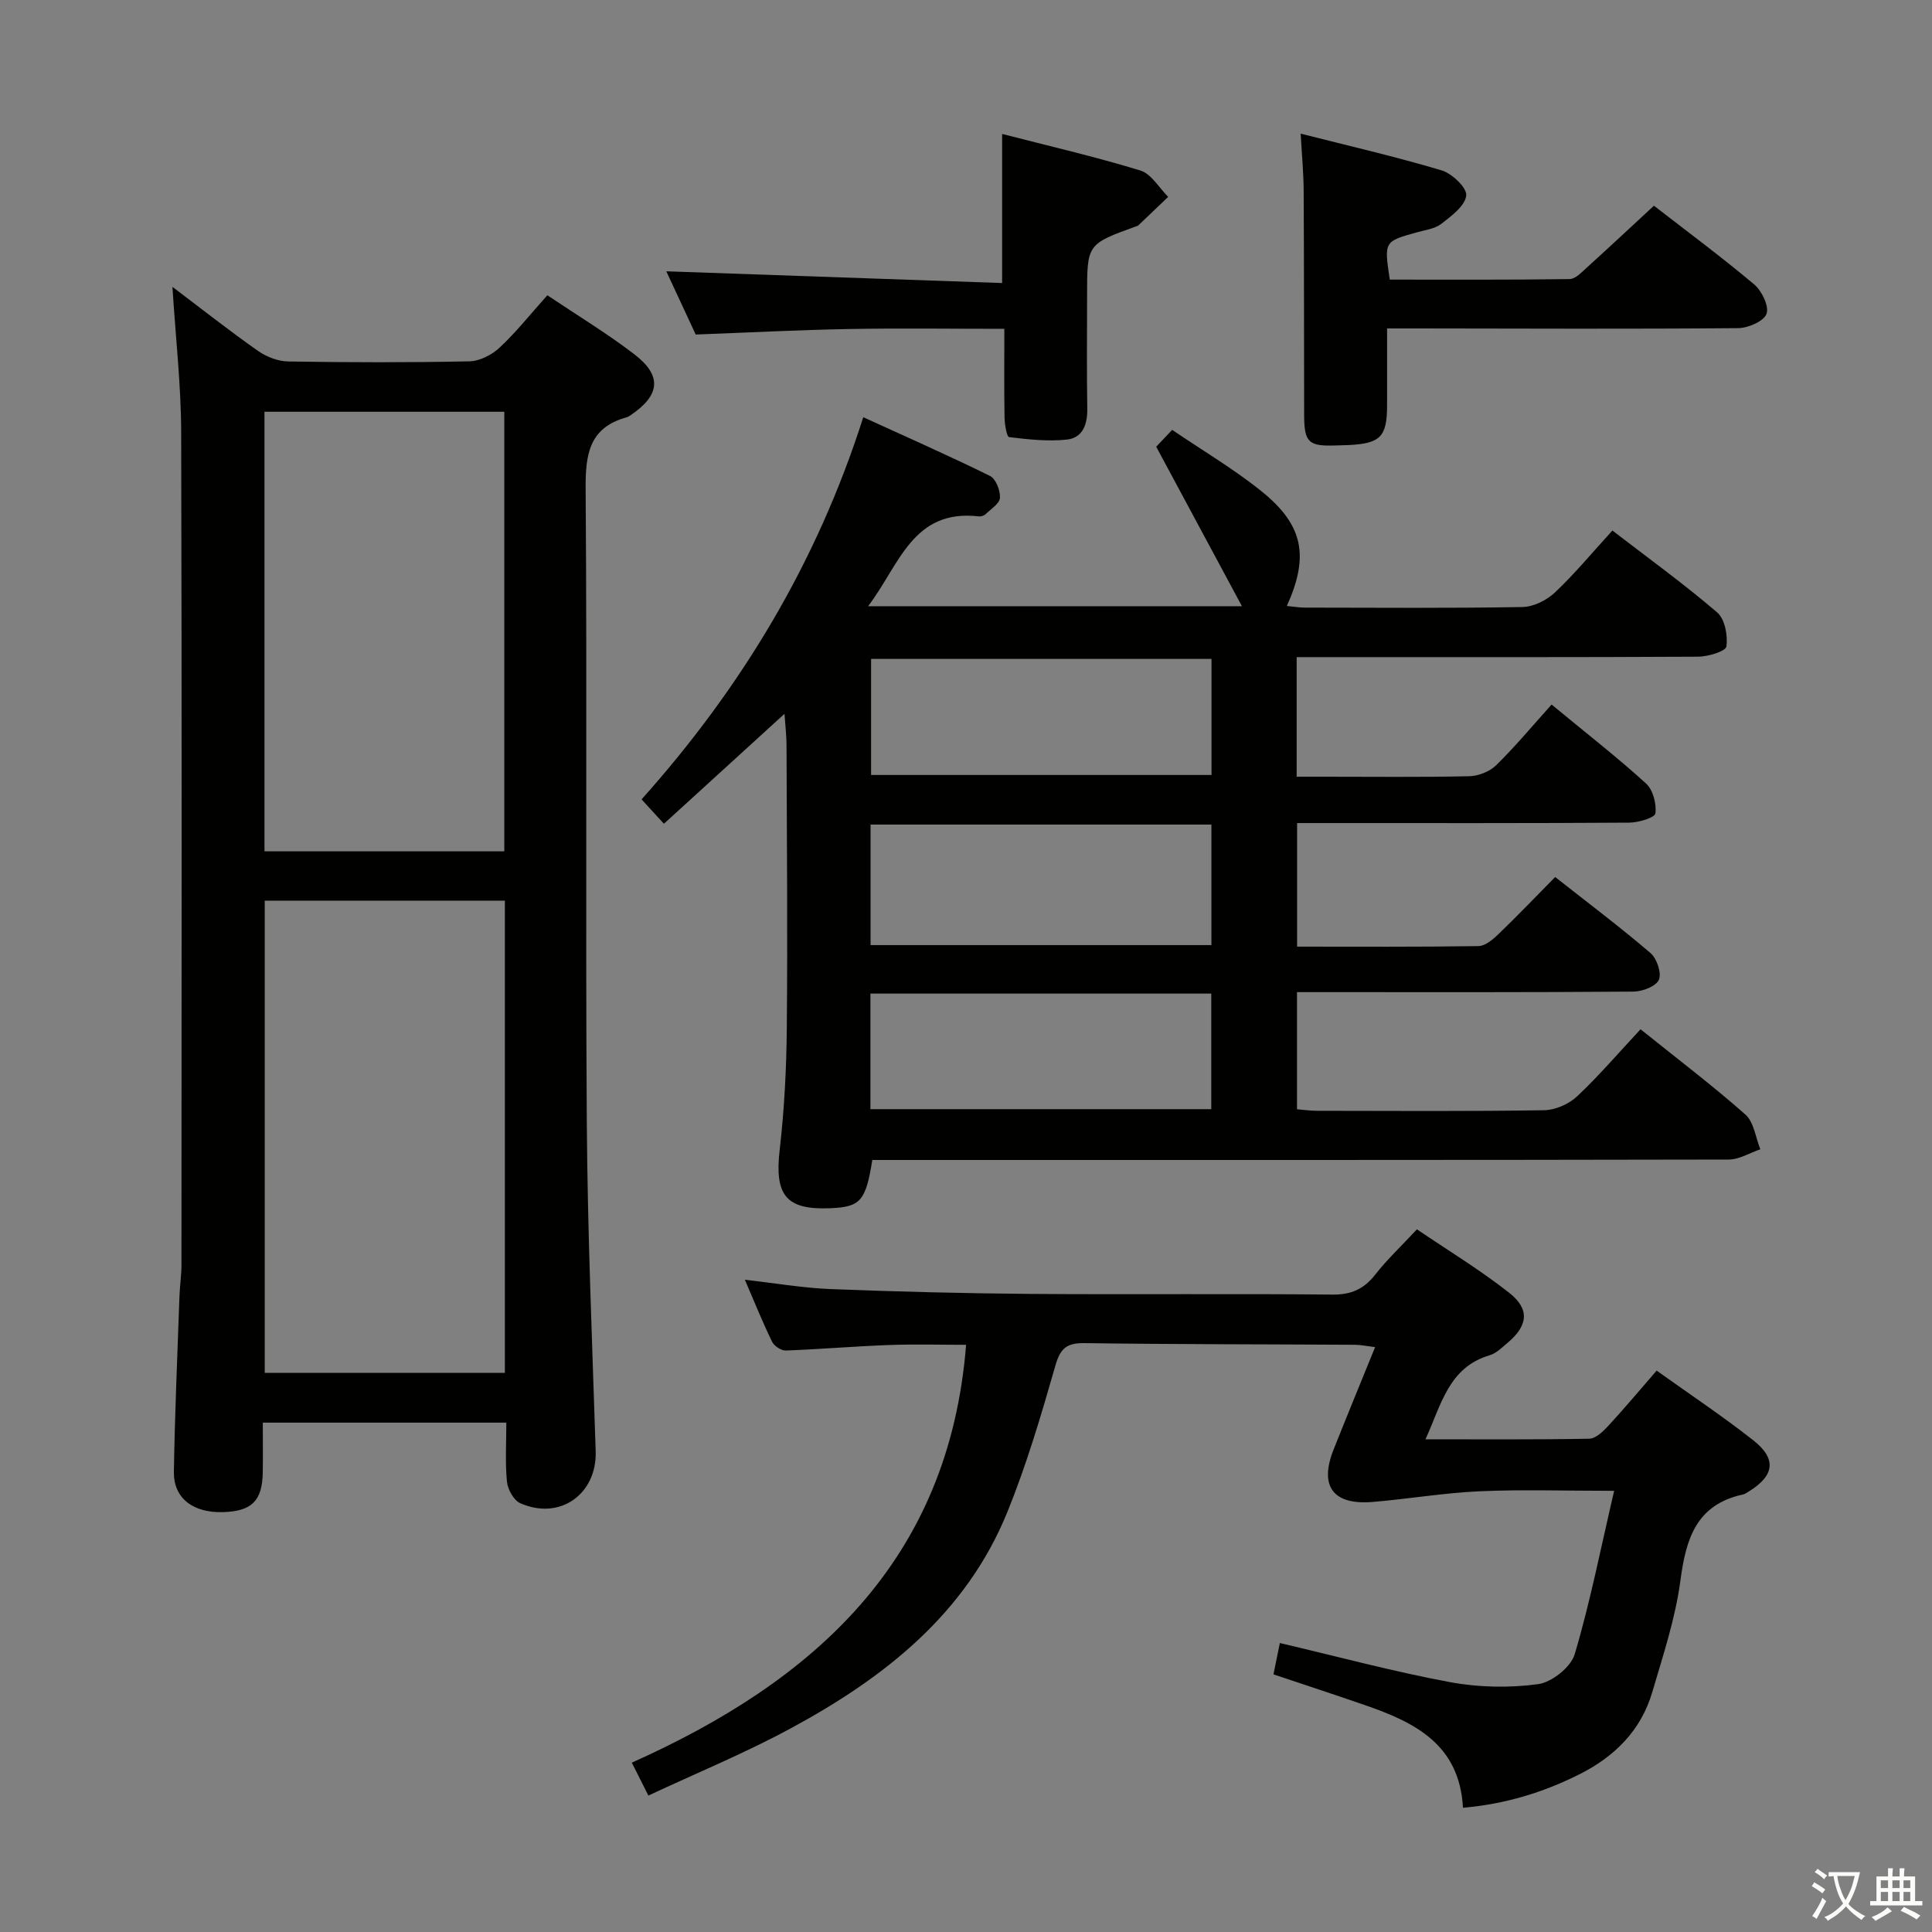 <svg enable-background="new 0 0 400 400" viewBox="0 0 400 400" xmlns="http://www.w3.org/2000/svg"><rect x="0" y="0" width="400" height="400" fill="#808080" stroke="none"/><path d="m377.9 391.2c-.2.3-.4.5-.6.8-.7-.6-1.4-1-2.2-1.5.2-.3.4-.5.5-.8.6.4 1.4.8 2.3 1.5zm-1.8 6.1c-.2-.2-.5-.4-.9-.6.4-.6.8-1.2 1.2-1.9s.7-1.3.9-1.9c.3.3.5.5.8.7-.7 1.3-1.4 2.6-2 3.7zm2.2-9c-.3.3-.5.5-.6.8-.6-.6-1.3-1.1-2-1.5.3-.3.5-.5.6-.7.6.5 1.3.9 2 1.4zm.3.2v-.9h2 4.5c-.3 1.3-.6 2.5-1 3.6s-.9 2.1-1.4 3c.4.5 1 1 1.6 1.4s1.2.8 1.9 1.1c-.3.2-.5.4-.8.8-.4-.3-1-.7-1.6-1.2s-1.2-1.1-1.6-1.6c-.5.6-1.1 1.1-1.7 1.6s-1.4.9-2.1 1.4c-.1-.3-.3-.5-.7-.8.6-.2 1.2-.5 1.9-1s1.4-1.1 2-1.8c-.5-.8-.9-1.6-1.2-2.5s-.6-2-.8-3.2c-.4.1-.7.1-1 .1zm2.5 2.7c.3 1 .7 1.7 1 2.2.3-.5.6-1.1 1-2s.6-1.9.9-3h-3.2-.4c.1.9.3 1.8.7 2.8z" fill="#fbfcfa"/><path d="m396.5 388.5v1.5 3.6h1.5v.9c-.4 0-1 0-1.7 0h-7.9c-.5 0-.9 0-1.2 0v-.9h1.3v-3.5c0-.7 0-1.2 0-1.6h2.4c0-.8 0-1.4 0-1.7h1c0 .3-.1.8-.1 1.7h1.5c0-.8 0-1.4 0-1.7h1c0 .3-.1.9-.1 1.7zm-8.2 9.2c-.2-.3-.5-.5-.8-.8.8-.3 1.4-.6 1.9-.9s1-.7 1.4-1.1c.3.3.6.5.9.8-1.6 1-2.8 1.6-3.4 2zm2.6-6.8v-1.6h-1.5v1.6zm0 2.7v-1.9h-1.5v1.9zm2.4-2.7v-1.6h-1.5v1.6zm0 2.7v-1.9h-1.5v1.9zm.2 2 .7-.8c.4.2.9.5 1.6.8s1.3.7 1.8 1c-.3.3-.5.5-.8.8-.4-.3-1.5-1-3.3-1.8zm2-4.7v-1.6h-1.4v1.6zm0 2.7v-1.9h-1.4v1.9z" fill="#fbfcfa"/><g fill="#010100"><path d="m178.73 86.38c9.18 4.2 17.8 7.99 26.24 12.16 1.21.6 2.15 3.02 2.06 4.53-.07 1.19-1.87 2.32-2.98 3.39-.32.31-.95.5-1.4.45-13.72-1.58-16.41 10.04-22.92 18.6h77.4c-6.09-11.33-11.77-21.89-17.75-33.02.52-.56 1.76-1.86 3.3-3.49 6.28 4.27 12.77 8.09 18.56 12.76 8.63 6.97 9.83 13.41 5.19 23.7 1.36.13 2.57.34 3.78.34 15 .02 30 .14 44.99-.12 2.29-.04 5.03-1.4 6.74-3.02 4.1-3.87 7.71-8.25 11.89-12.82 7.37 5.67 14.78 11.03 21.7 16.96 1.59 1.37 2.22 4.78 1.9 7.05-.14 1-3.8 2.1-5.86 2.11-25.83.14-51.66.09-77.49.09-1.78 0-3.56 0-5.62 0v24.76h5.74c10 0 20 .12 29.99-.1 1.91-.04 4.24-.97 5.59-2.29 3.92-3.84 7.44-8.08 11.46-12.55 7.21 5.95 13.59 10.92 19.56 16.35 1.44 1.31 2.19 4.19 1.93 6.19-.11.88-3.51 1.9-5.42 1.91-20.83.14-41.66.09-62.49.09-1.97 0-3.94 0-6.27 0v25.58c12.64 0 25.09.08 37.55-.11 1.38-.02 2.94-1.33 4.07-2.41 3.95-3.8 7.74-7.76 11.81-11.89 6.82 5.37 13.44 10.35 19.73 15.73 1.32 1.13 2.34 4.13 1.75 5.53-.57 1.35-3.39 2.44-5.23 2.46-21.16.17-42.33.11-63.49.11-1.96 0-3.92 0-6.21 0v24.25c1.35.11 2.77.32 4.19.32 15.67.02 31.33.13 46.99-.12 2.32-.04 5.12-1.28 6.83-2.89 4.58-4.31 8.69-9.13 13.12-13.87 7.85 6.31 15.02 11.73 21.72 17.67 1.76 1.56 2.09 4.74 3.08 7.18-2.19.74-4.37 2.12-6.56 2.12-57.16.12-114.32.09-171.48.09-1.97 0-3.94 0-5.82 0-1.34 8.49-2.45 9.73-8.68 9.99-9.21.39-11.57-2.7-10.5-12.05.97-8.41 1.41-16.93 1.48-25.4.18-19.5.01-38.99-.06-58.49-.01-1.94-.24-3.87-.42-6.42-8.65 7.89-16.7 15.23-24.96 22.76-1.76-1.91-3.08-3.36-4.63-5.05 20.58-23.02 36.25-48.84 45.9-79.12zm1.51 109.29h70.57c0-8.43 0-16.53 0-24.95-23.57 0-46.95 0-70.57 0zm70.59-59.25c-23.87 0-47.2 0-70.48 0v24.03h70.48c0-8.15 0-15.92 0-24.03zm-70.62 93.22h70.57c0-8.12 0-15.89 0-23.93-23.61 0-46.98 0-70.57 0z"/><path d="m113.32 61.13c6.24 4.19 12.37 7.89 18.01 12.22 5.8 4.45 5.35 8.47-.75 12.6-.27.19-.57.38-.88.46-7.74 2.15-8.5 7.66-8.45 14.81.32 43.64-.05 87.29.24 130.93.15 22.78 1.11 45.55 1.84 68.32.28 8.85-7.39 14.39-15.62 10.75-1.35-.6-2.59-2.85-2.75-4.45-.39-3.93-.13-7.92-.13-12.23-16.86 0-33.26 0-50.42 0 0 3.46.05 6.9-.01 10.34-.1 5.88-2.3 8.02-8.25 8.19-6.21.17-10.24-2.89-10.15-8.37.2-12.14.73-24.27 1.16-36.4.08-2.15.41-4.3.41-6.45.02-57.47.1-114.94-.06-172.41-.03-9.77-1.15-19.54-1.81-30.05 6.14 4.64 11.82 9.12 17.73 13.27 1.76 1.23 4.15 2.15 6.26 2.18 12.49.2 24.99.23 37.48-.03 2.14-.04 4.65-1.33 6.26-2.83 3.39-3.16 6.29-6.83 9.89-10.85zm-8.79 223.1c0-32.73 0-65.1 0-97.76-16.67 0-33.06 0-49.72 0v97.76zm-49.77-107.97h49.65c0-30.53 0-60.72 0-91.01-16.71 0-33 0-49.65 0z"/><path d="m134.24 371.75c-1.37-2.71-2.25-4.47-3.43-6.81 37.63-16.84 65.65-41.67 69.21-86.51-5.19 0-10.58-.16-15.95.04-7.13.26-14.26.88-21.39 1.14-.95.03-2.4-.93-2.83-1.82-1.95-4.01-3.62-8.15-5.63-12.83 6.33.71 12.02 1.7 17.74 1.93 13.8.54 27.61.89 41.41 1 20.82.16 41.65-.07 62.48.14 3.91.04 6.52-1.13 8.88-4.14 2.45-3.13 5.38-5.88 8.63-9.37 6.45 4.38 13.09 8.4 19.14 13.17 4.3 3.39 3.83 6.82-.41 10.36-1.14.96-2.31 2.14-3.67 2.54-8.5 2.52-9.99 10.18-13.29 17.4 11.67 0 22.78.09 33.89-.12 1.33-.02 2.85-1.46 3.9-2.6 3.36-3.64 6.55-7.44 10.07-11.5 6.87 4.91 13.64 9.42 20.01 14.43 4.88 3.83 4.38 7.3-.86 10.55-.42.26-.86.58-1.33.68-9.63 2.11-11.75 9.16-12.9 17.81-1.04 7.83-3.59 15.48-5.83 23.11-2.34 7.95-7.81 13.36-15.12 17.02-7.46 3.74-15.29 6.14-24.07 6.91-.7-13.15-10.02-17.71-20.31-21.26-6.11-2.11-12.26-4.13-18.92-6.36.45-2.24.89-4.4 1.32-6.49 12.03 2.82 23.55 5.93 35.24 8.1 5.92 1.1 12.25 1.22 18.21.42 2.84-.38 6.79-3.51 7.59-6.18 3.23-10.88 5.42-22.07 8.17-33.85-10.29 0-19.06-.3-27.81.09-7.41.33-14.77 1.59-22.17 2.21-8.24.69-11.12-3.26-8.1-10.86 2.75-6.92 5.59-13.81 8.59-21.19-1.73-.21-2.98-.48-4.23-.49-18.66-.11-37.31-.08-55.97-.34-3.68-.05-4.98 1.1-6 4.67-2.92 10.2-5.94 20.44-9.92 30.26-8.6 21.19-25.6 34.43-44.98 44.89-9.31 5.03-19.16 9.09-29.36 13.85z"/><path d="m342.43 42.59c6.65 5.16 13.88 10.52 20.75 16.29 1.59 1.33 3.13 4.54 2.56 6.1-.57 1.55-3.82 2.94-5.91 2.96-22.15.19-44.31.09-66.46.06-1.82 0-3.63 0-6.19 0 0 5.54.01 10.81 0 16.07-.02 6.34-1.41 7.75-7.91 8.07-.83.04-1.66.05-2.5.08-5.86.23-6.75-.58-6.76-6.33-.04-15.49-.01-30.98-.1-46.47-.02-3.62-.37-7.24-.62-11.75 9.88 2.51 19.63 4.75 29.2 7.61 2.15.64 5.27 3.64 5.08 5.21-.26 2.15-3.06 4.22-5.14 5.84-1.35 1.05-3.36 1.29-5.11 1.78-6.76 1.88-6.77 1.87-5.58 9.78 12.35 0 24.79.07 37.23-.11 1.21-.02 2.51-1.42 3.58-2.39 4.56-4.13 9.06-8.34 13.88-12.8z"/><path d="m207.48 58.6c0-11 0-20.59 0-30.87 9.57 2.47 19.19 4.69 28.62 7.57 2.26.69 3.86 3.58 5.76 5.46-2.07 1.98-4.13 3.95-6.2 5.92-.11.11-.3.13-.46.19-10.13 3.67-10.13 3.67-10.13 14.31 0 7.83-.09 15.66.04 23.48.05 3.25-.99 6-4.22 6.35-3.94.42-8.01-.03-11.97-.51-.48-.06-.91-2.62-.94-4.03-.1-5.95-.04-11.91-.04-18.39-11.02 0-21.63-.15-32.24.04-10.45.19-20.89.74-31.66 1.14-1.96-4.22-4.11-8.84-6.09-13.09 23.21.8 46.3 1.61 69.53 2.43z"/></g></svg>